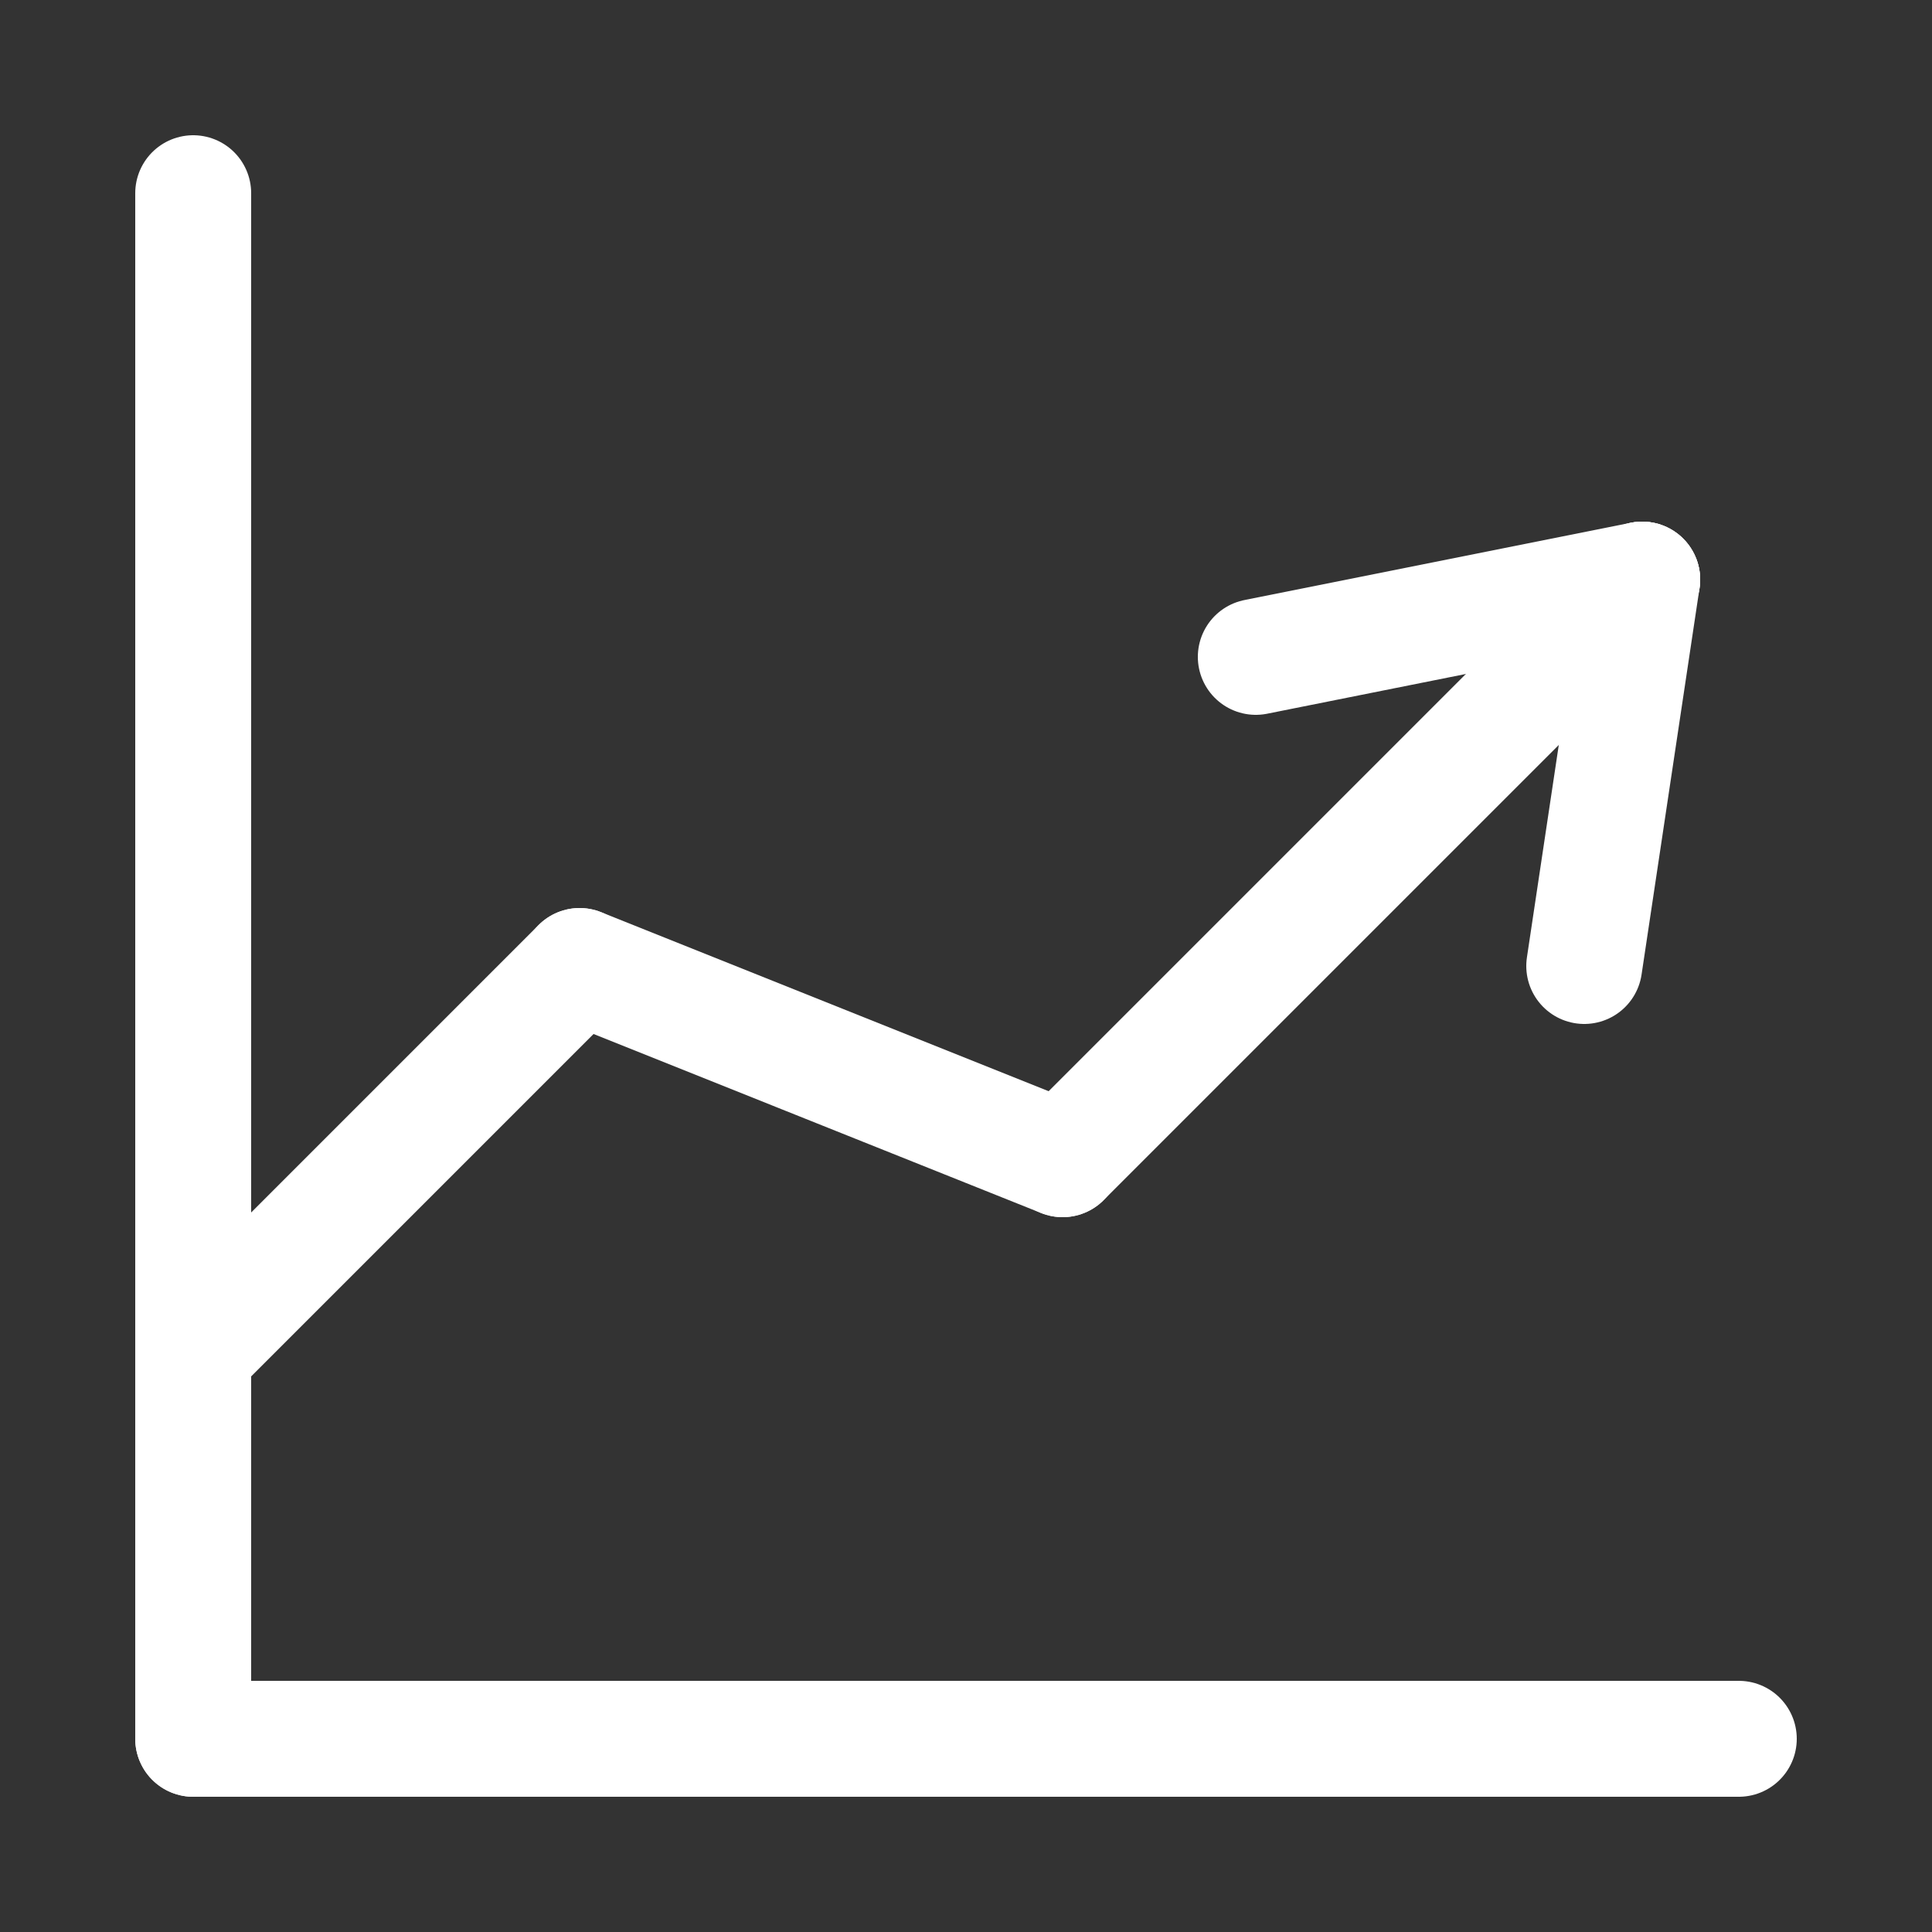 <svg xmlns="http://www.w3.org/2000/svg" viewBox="0 0 100 100" stroke-width="6" stroke-linecap="round" stroke="white">
	<rect x="0" y="0" width="100" height="100" fill="#333333" stroke="none"/>
	<line x1="10" x2="90" y1="90" y2="90"/>
	<line x1="10" x2="10" y1="10" y2="90"/>
	<line x1="10" x2="30" y1="70" y2="50"/>
	<line x1="30" x2="55" y1="50" y2="60"/>
	<line x1="55" x2="85" y1="60" y2="30"/>
	<line x1="85" x2="65" y1="30" y2="34"/>
	<line x1="85" x2="82" y1="30" y2="50"/>
</svg>